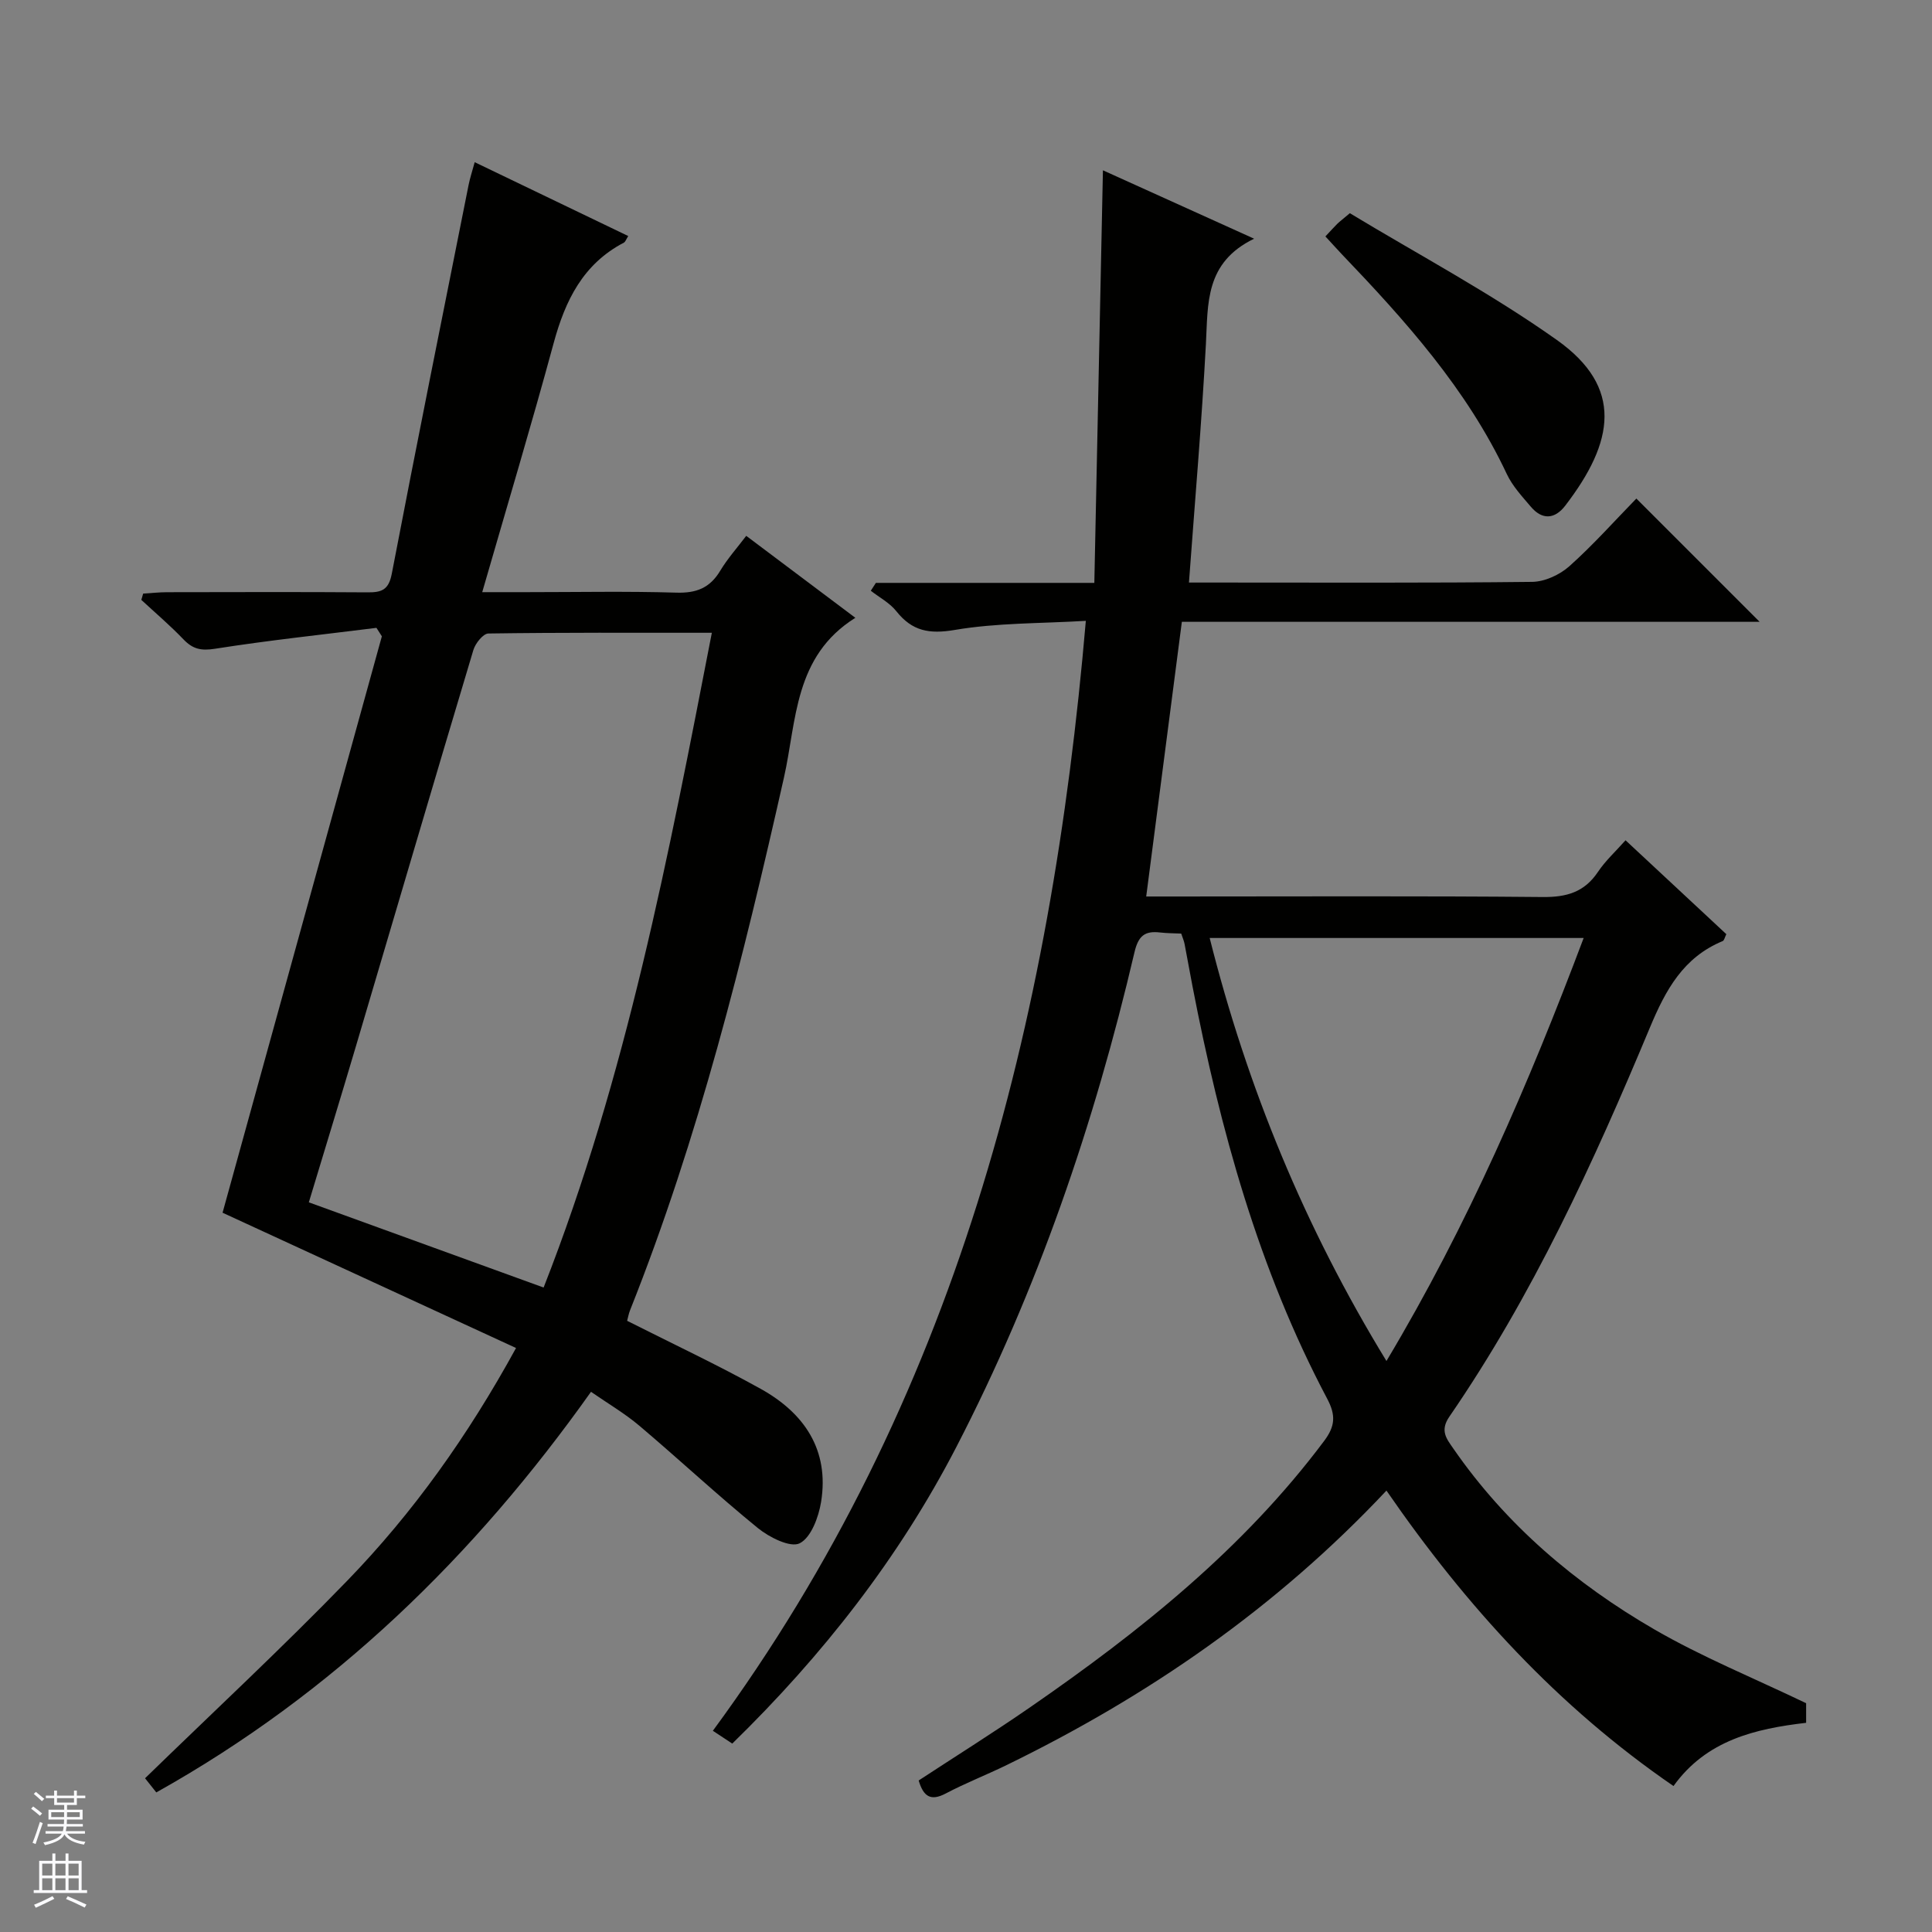 <svg enable-background="new 0 0 400 400" viewBox="0 0 400 400" xmlns="http://www.w3.org/2000/svg"><rect x="0" y="0" width="400" height="400" fill="#808080" stroke="none"/><g fill="#010100"><path d="m287.05 308.61c-22.89 24.37-49.36 42.55-78.62 56.82-4.18 2.04-8.53 3.73-12.64 5.9-3.1 1.63-4.6.63-5.59-2.7 7.69-5.04 15.54-9.95 23.15-15.21 22.69-15.68 44.1-32.77 60.8-55.09 2.3-3.07 2.44-5.33.62-8.76-14.2-26.82-22.15-55.73-27.87-85.34-.57-2.93-1.08-5.88-1.65-8.81-.12-.64-.4-1.25-.69-2.13-1.44-.07-2.92-.06-4.38-.23-3.15-.37-4.5.68-5.3 4.1-8.32 35.56-20.08 69.94-36.88 102.43-11.87 22.95-27.63 43.09-46.39 61.4-1.29-.85-2.57-1.69-4.02-2.65 50.15-68.21 70.05-146.19 77.22-229.8-9.44.56-18.42.4-27.12 1.88-5.31.9-8.83.25-12.11-3.87-1.37-1.73-3.5-2.85-5.29-4.24.35-.54.7-1.09 1.05-1.63h45.23c.6-28.64 1.18-56.7 1.78-85.42 10.01 4.53 20.01 9.06 31.3 14.16-10.22 4.96-9.53 13.45-9.98 21.81-.87 16.24-2.27 32.46-3.51 49.38h5.57c21.83 0 43.66.11 65.49-.14 2.61-.03 5.71-1.47 7.7-3.24 4.95-4.42 9.38-9.41 13.87-14.01 8.67 8.67 16.9 16.9 25.52 25.52-39.91 0-79.59 0-119.62 0-2.47 19.03-4.87 37.55-7.38 56.87h6.11c25.33 0 50.66-.13 75.99.11 4.93.05 8.61-1 11.42-5.19 1.56-2.33 3.69-4.27 5.72-6.56 6.99 6.51 13.92 12.96 20.87 19.44-.32.62-.43 1.29-.76 1.43-8.14 3.38-11.79 10.06-15.07 17.92-11.66 27.94-24.27 55.47-41.52 80.55-2.01 2.92-.55 4.6.82 6.59 10.91 15.78 25.22 27.95 41.64 37.46 9.85 5.7 20.49 10.03 31.41 15.27v4.06c-10.51 1.23-20.63 3.57-27.46 13.09-23.92-16.42-42.89-37.17-59.43-61.17zm-36.6-114.41c7.79 30.98 19.67 59.87 36.6 87.58 16.9-28.26 29.48-57.45 40.83-87.58-26.17 0-51.59 0-77.43 0z"/><path d="m77.94 129.99c-11.15 1.4-22.34 2.58-33.44 4.33-2.87.45-4.58.07-6.5-1.93-2.76-2.88-5.81-5.48-8.74-8.19.13-.43.25-.87.38-1.3 1.66-.1 3.32-.29 4.97-.29 13.83-.02 27.66-.07 41.49.03 2.87.02 4.36-.46 5.01-3.83 5.15-26.87 10.56-53.69 15.91-80.53.29-1.43.75-2.83 1.26-4.7 10.73 5.16 21.14 10.17 31.79 15.29-.44.69-.59 1.2-.91 1.37-8.45 4.42-12.14 11.98-14.53 20.79-4.59 16.92-9.64 33.72-14.79 51.57h9.19c10.33 0 20.67-.21 30.99.1 4.13.13 6.94-.95 9.08-4.51 1.52-2.53 3.52-4.77 5.4-7.25 7.6 5.71 15.01 11.28 22.59 16.97-12.74 7.97-12.14 21.36-14.78 33.07-8.43 37.42-17.64 74.58-31.87 110.31-.29.74-.43 1.55-.6 2.17 9.4 4.75 18.7 9.11 27.66 14.09 9.02 5.01 14.23 12.65 12.5 23.4-.51 3.14-2.07 7.38-4.43 8.57-1.92.97-6.28-1.22-8.65-3.14-8.38-6.82-16.29-14.21-24.54-21.19-3.02-2.55-6.48-4.58-10.02-7.03-24.17 34.06-53.26 62.39-90 82.94-.89-1.12-1.77-2.23-2.33-2.93 14.16-13.77 28.4-27 41.9-40.94 13.57-14.02 24.88-29.84 34.91-48.14-20.46-9.43-40.55-18.69-60.76-28.01 10.92-39.52 21.95-79.43 32.98-119.34-.36-.59-.74-1.17-1.12-1.75zm34.61 136.58c17.16-43.73 25.86-89.38 34.83-135.56-16 0-31.14-.07-46.27.15-1.08.02-2.69 2.04-3.1 3.41-8.2 27.34-16.23 54.74-24.34 82.11-3.19 10.76-6.48 21.49-9.73 32.25 16.38 5.94 32.25 11.7 48.61 17.64z"/><path d="m274.41 48.95c1.07-1.14 1.73-1.88 2.43-2.58.47-.46 1-.86 2.63-2.23 14.12 8.54 29.12 16.51 42.85 26.24 13.87 9.83 11.89 21.11 1.74 34.32-2.15 2.8-4.75 3-7.1.23-1.82-2.14-3.82-4.29-4.99-6.78-8.27-17.61-21.03-31.79-34.27-45.63-1.01-1.07-1.99-2.17-3.29-3.57z"/></g><path d="m6.45 374.46.42-.45c.65.47 1.27.95 1.85 1.44l-.45.49c-.66-.56-1.26-1.06-1.83-1.48m.93 7.33-.63-.26c.55-1.36 1.05-2.8 1.52-4.33.19.1.38.19.59.27-.46 1.29-.95 2.73-1.48 4.32m-.38-10.38.44-.42c.43.34 1.01.82 1.74 1.44l-.49.49c-.53-.51-1.09-1.01-1.69-1.51m2.5.35h1.72v-1.04h.59v1.04h3.52v-1.04h.59v1.04h1.75v.53h-1.75v1.42h-2.03v.97h3.22v2.03h-3.24c0 .35-.01.66-.03.93h3.32v.53h-3.37c-.03.27-.08.58-.15.94h3.96v.53h-3.71c.67.92 1.93 1.48 3.79 1.68-.13.24-.23.44-.29.59-2.13-.38-3.48-1.08-4.04-2.12-.43.97-1.77 1.72-4.03 2.23-.09-.19-.2-.37-.33-.55 2.1-.42 3.37-1.03 3.81-1.83h-3.36v-.53h3.58c.08-.29.13-.61.16-.94h-3.33v-.53h3.39c.02-.27.04-.58.04-.93h-3.23v-2.03h3.25v-.97h-2.07v-1.42h-1.73zm1.12 3.44v1h2.65c.01-.3.02-.44.01-.4v-.25-.35zm1.19-2h3.52v-.91h-3.52zm4.71 2h-2.63v.59c0 .15-.01.28-.01.4h2.64z" fill="#fafafc"/><path d="m13.55 383.74h.63v1.52h2.72v6.07h1.13v.6h-11.05v-.6h1.13v-6.07h2.73v-1.52h.63v1.52h2.1v-1.52zm-2.68 8.83.38.56c-1.24.63-2.53 1.25-3.85 1.85-.1-.21-.21-.42-.34-.63 1.36-.55 2.63-1.15 3.81-1.78m-2.13-4.27h2.1v-2.45h-2.1zm0 3.04h2.1v-2.46h-2.1zm2.72-3.04h2.1v-2.45h-2.1zm0 3.04h2.1v-2.46h-2.1zm6.07 3.6c-1.41-.71-2.7-1.3-3.86-1.78l.35-.56c1.45.62 2.75 1.19 3.88 1.72zm-1.25-9.09h-2.1v2.45h2.1zm-2.09 5.49h2.1v-2.46h-2.1z" fill="#fafafc"/></svg>